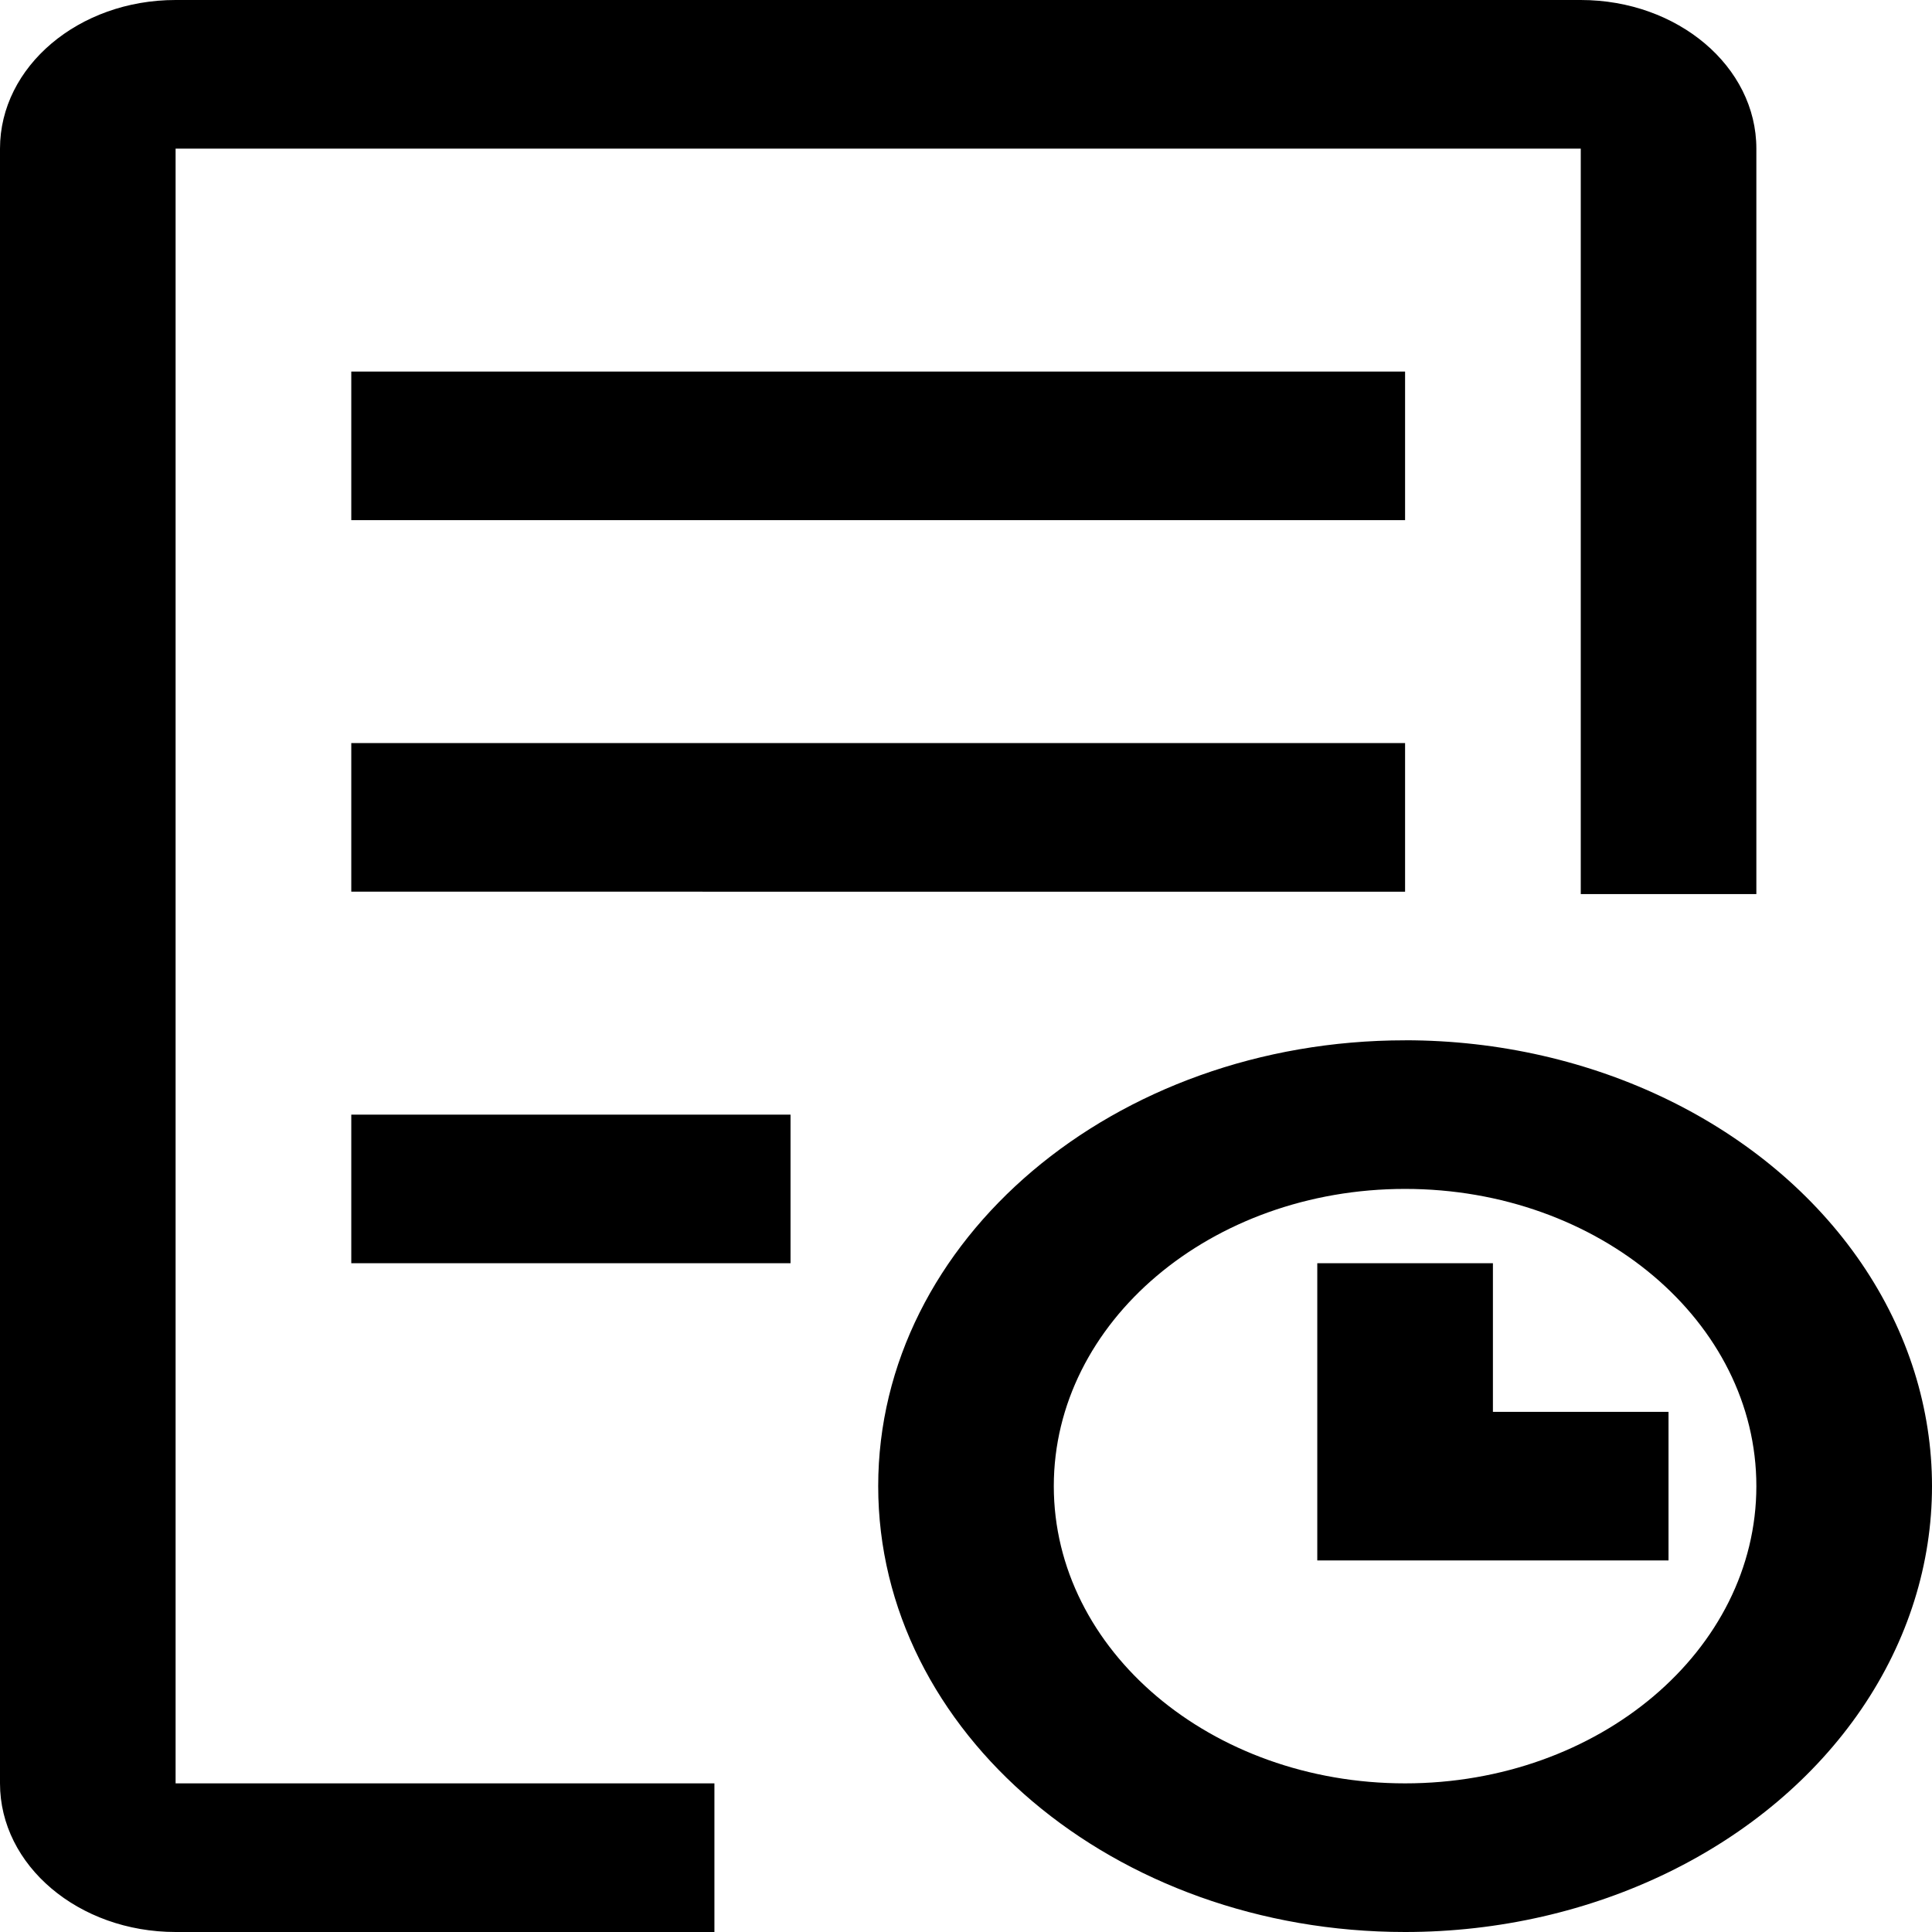 <svg xmlns="http://www.w3.org/2000/svg" width="45" height="45">
  <path d="M32.727 24.23c4.385 0 8.436 1.98 10.629 5.193 2.192 3.213 2.192 7.172 0 10.385C41.163 43.02 37.112 45 32.727 45c-6.778 0-12.272-4.65-12.272-10.385 0-5.735 5.494-10.384 12.272-10.384ZM36.818 0c2.26 0 4.091 1.55 4.091 3.462v17.363h-4.09V3.462H4.09v38.076h12.55V45H4.092C1.83 45 0 43.45 0 41.538V3.462C0 1.55 1.832 0 4.09 0h32.728Zm-4.09 27.692c-4.52 0-8.183 3.1-8.183 6.923 0 3.824 3.664 6.923 8.182 6.923 4.519 0 8.182-3.1 8.182-6.923s-3.663-6.923-8.182-6.923Zm2.045 1.731v3.462h4.09v3.461h-8.181v-6.923h4.09Zm-16.36-3.461v3.461H8.182v-3.461h10.231Zm14.314-8.654v3.461H8.182v-3.461h24.545Zm0-8.654v3.461H8.182V8.654h24.545Z"/>
</svg>
